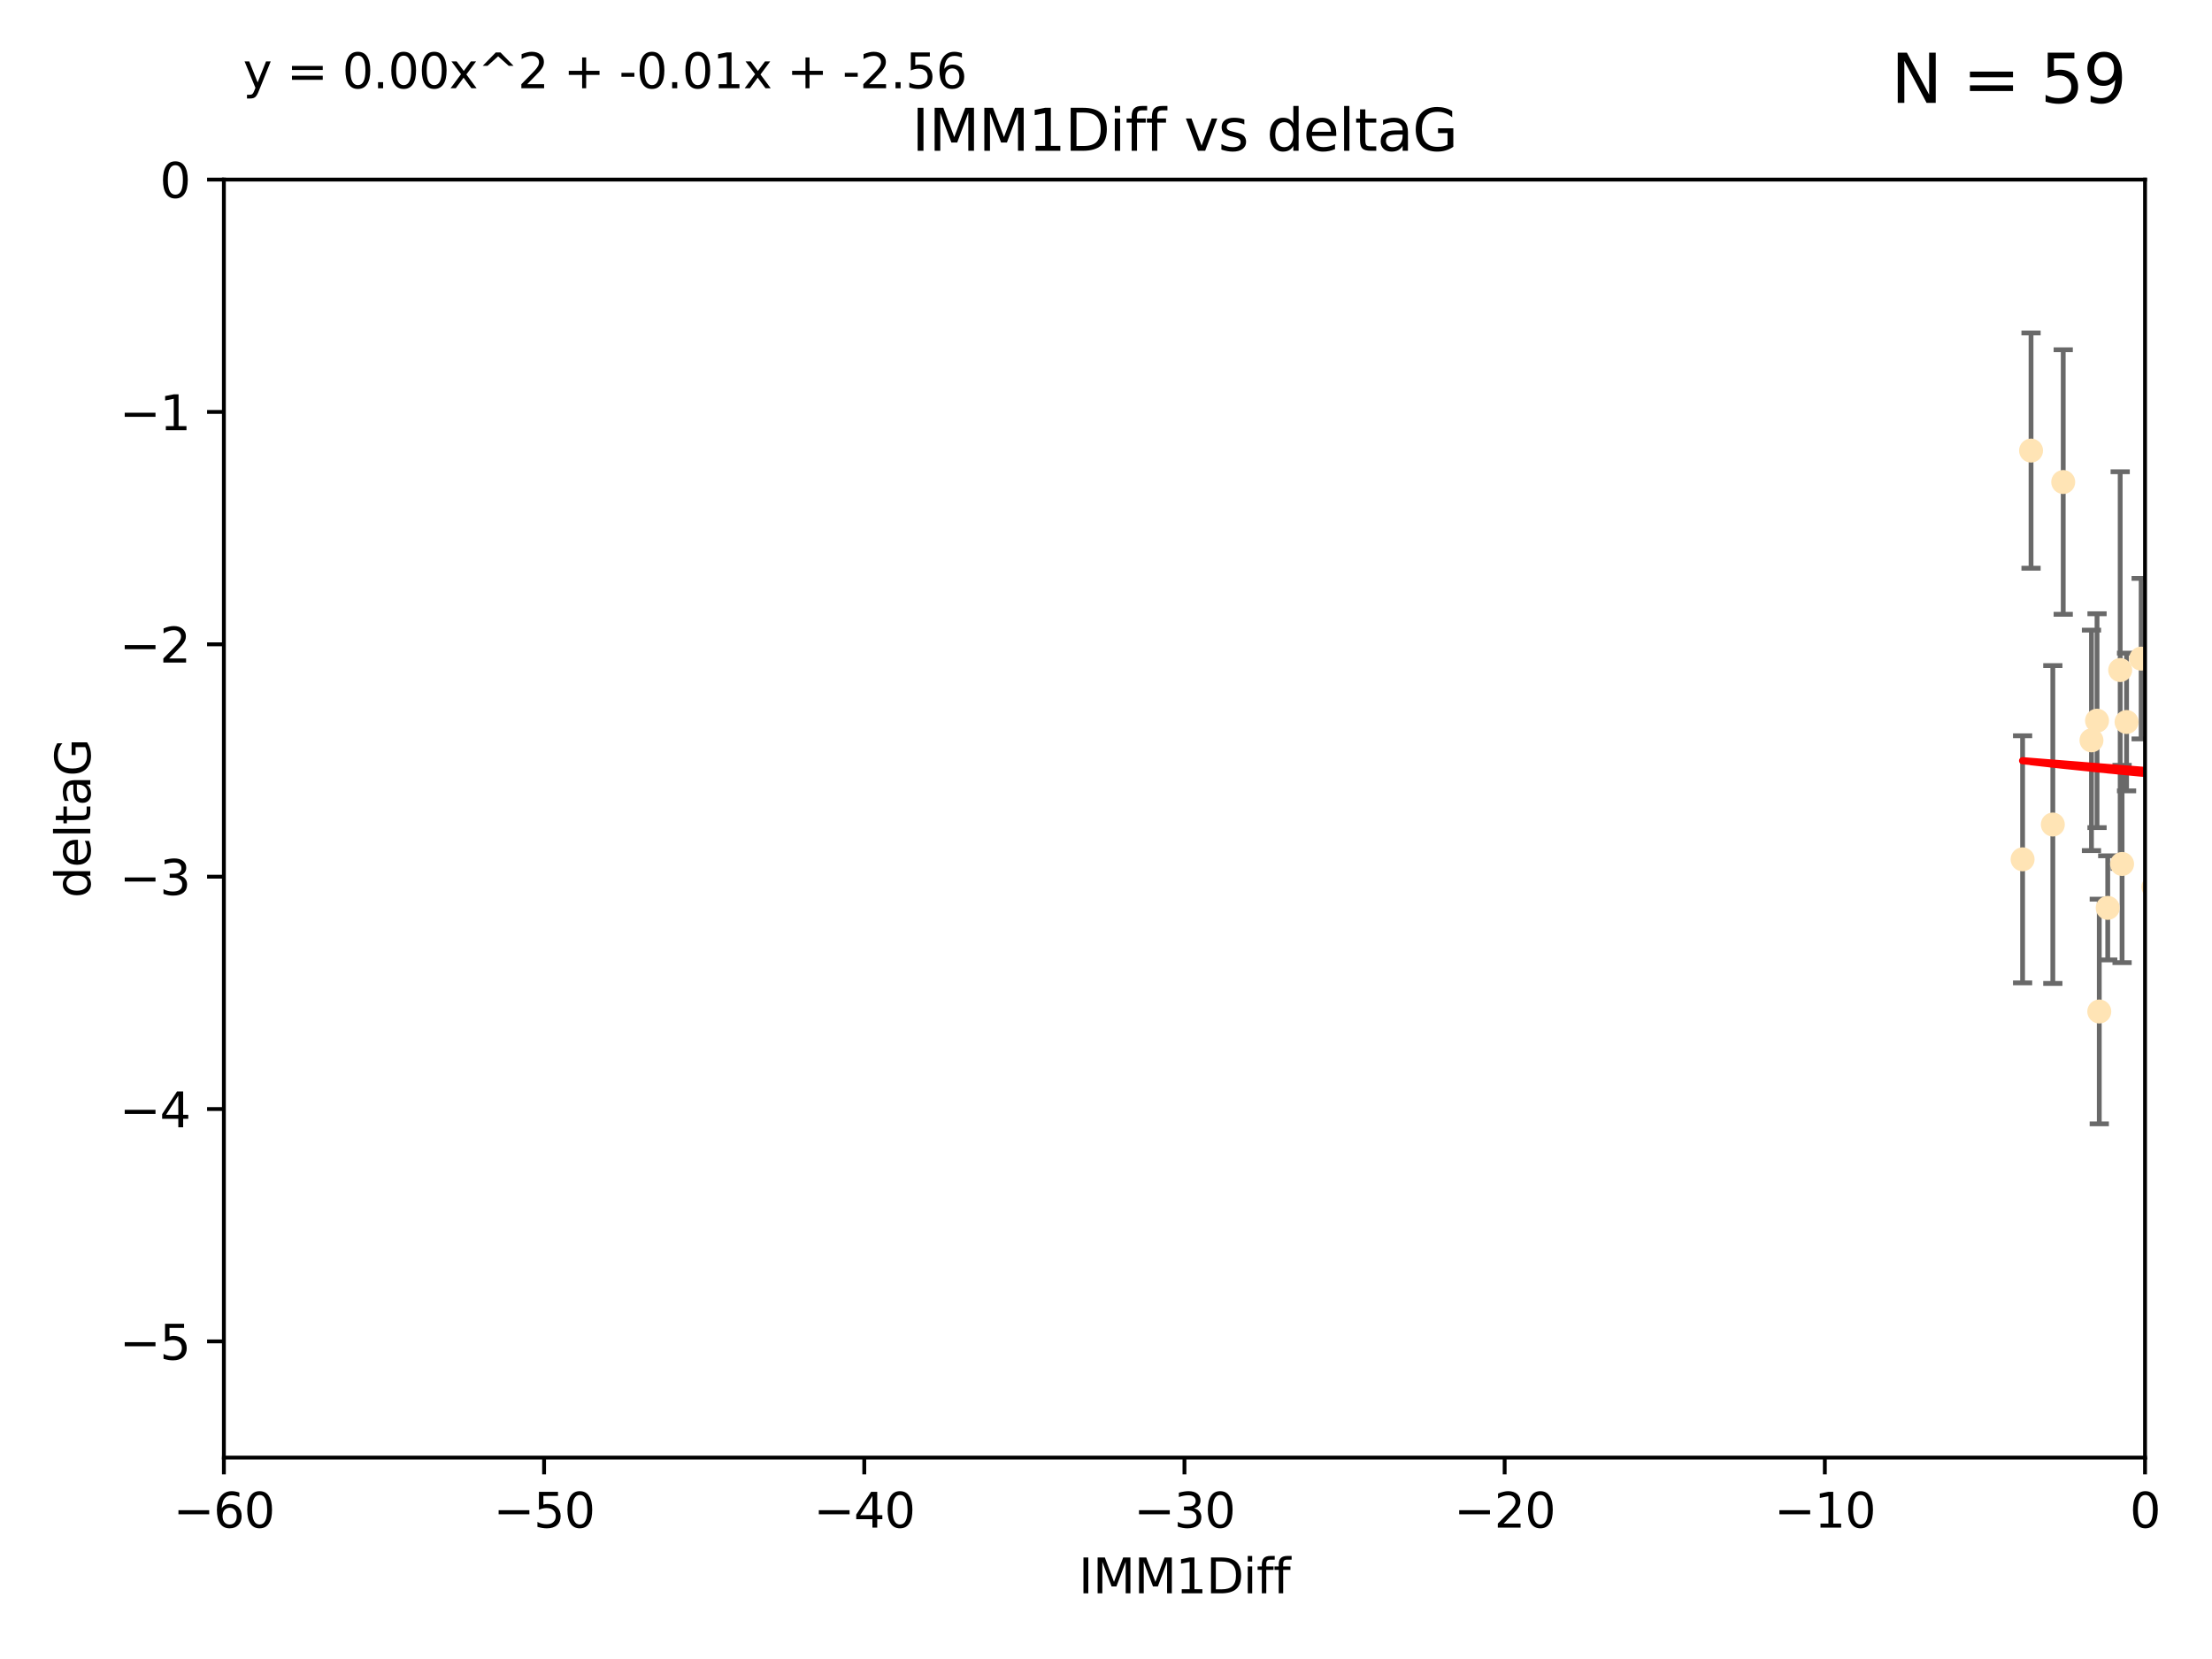 <?xml version="1.0" encoding="utf-8" standalone="no"?>
<!DOCTYPE svg PUBLIC "-//W3C//DTD SVG 1.1//EN"
  "http://www.w3.org/Graphics/SVG/1.1/DTD/svg11.dtd">
<svg xmlns:xlink="http://www.w3.org/1999/xlink" width="460.8pt" height="345.6pt" viewBox="0 0 460.8 345.6" xmlns="http://www.w3.org/2000/svg" version="1.1">
 <defs>
  <style type="text/css">*{stroke-linejoin: round; stroke-linecap: butt}</style>
 </defs>
 <g id="figure_1">
  <g id="patch_1">
   <path d="M 0 345.6 
L 460.8 345.6 
L 460.8 0 
L 0 0 
z
" style="fill: #ffffff"/>
  </g>
  <g id="axes_1">
   <g id="patch_2">
    <path d="M 46.64 303.64 
L 446.85 303.64 
L 446.85 37.411 
L 46.64 37.411 
z
" style="fill: #ffffff"/>
   </g>
   <g id="PathCollection_1">
    <defs>
     <path id="m817a66b46e" d="M 0 1.118 
C 0.297 1.118 0.581 1 0.791 0.791 
C 1 0.581 1.118 0.297 1.118 0 
C 1.118 -0.297 1 -0.581 0.791 -0.791 
C 0.581 -1 0.297 -1.118 0 -1.118 
C -0.297 -1.118 -0.581 -1 -0.791 -0.791 
C -1 -0.581 -1.118 -0.297 -1.118 0 
C -1.118 0.297 -1 0.581 -0.791 0.791 
C -0.581 1 -0.297 1.118 0 1.118 
z
" style="stroke: #ffe4b5"/>
    </defs>
    <g clip-path="url(#p50829d2f66)">
     <use xlink:href="#m817a66b46e" x="427.64" y="171.763" style="fill: #ffe4b5; stroke: #ffe4b5"/>
     <use xlink:href="#m817a66b46e" x="448.611" y="184.766" style="fill: #ffe4b5; stroke: #ffe4b5"/>
     <use xlink:href="#m817a66b46e" x="473.417" y="169.607" style="fill: #ffe4b5; stroke: #ffe4b5"/>
     <use xlink:href="#m817a66b46e" x="456.075" y="158.004" style="fill: #ffe4b5; stroke: #ffe4b5"/>
     <use xlink:href="#m817a66b46e" x="453.307" y="186.549" style="fill: #ffe4b5; stroke: #ffe4b5"/>
     <use xlink:href="#m817a66b46e" x="480.368" y="164.438" style="fill: #ffe4b5; stroke: #ffe4b5"/>
     <use xlink:href="#m817a66b46e" x="437.318" y="210.713" style="fill: #ffe4b5; stroke: #ffe4b5"/>
     <use xlink:href="#m817a66b46e" x="436.851" y="150.131" style="fill: #ffe4b5; stroke: #ffe4b5"/>
     <use xlink:href="#m817a66b46e" x="495.335" y="197.775" style="fill: #ffe4b5; stroke: #ffe4b5"/>
     <use xlink:href="#m817a66b46e" x="514.279" y="167.39" style="fill: #ffe4b5; stroke: #ffe4b5"/>
     <use xlink:href="#m817a66b46e" x="439.079" y="189.127" style="fill: #ffe4b5; stroke: #ffe4b5"/>
     <use xlink:href="#m817a66b46e" x="459.583" y="203.772" style="fill: #ffe4b5; stroke: #ffe4b5"/>
     <use xlink:href="#m817a66b46e" x="452.9" y="210.066" style="fill: #ffe4b5; stroke: #ffe4b5"/>
     <use xlink:href="#m817a66b46e" x="435.691" y="154.227" style="fill: #ffe4b5; stroke: #ffe4b5"/>
     <use xlink:href="#m817a66b46e" x="477.246" y="206.296" style="fill: #ffe4b5; stroke: #ffe4b5"/>
     <use xlink:href="#m817a66b46e" x="491.8" y="197.053" style="fill: #ffe4b5; stroke: #ffe4b5"/>
     <use xlink:href="#m817a66b46e" x="496.436" y="168.621" style="fill: #ffe4b5; stroke: #ffe4b5"/>
     <use xlink:href="#m817a66b46e" x="442.067" y="179.98" style="fill: #ffe4b5; stroke: #ffe4b5"/>
     <use xlink:href="#m817a66b46e" x="429.808" y="100.413" style="fill: #ffe4b5; stroke: #ffe4b5"/>
     <use xlink:href="#m817a66b46e" x="423.104" y="93.864" style="fill: #ffe4b5; stroke: #ffe4b5"/>
     <use xlink:href="#m817a66b46e" x="500.898" y="196.685" style="fill: #ffe4b5; stroke: #ffe4b5"/>
     <use xlink:href="#m817a66b46e" x="421.343" y="179.012" style="fill: #ffe4b5; stroke: #ffe4b5"/>
     <use xlink:href="#m817a66b46e" x="475.125" y="99.014" style="fill: #ffe4b5; stroke: #ffe4b5"/>
     <use xlink:href="#m817a66b46e" x="537.177" y="136.058" style="fill: #ffe4b5; stroke: #ffe4b5"/>
     <use xlink:href="#m817a66b46e" x="477.153" y="116.525" style="fill: #ffe4b5; stroke: #ffe4b5"/>
     <use xlink:href="#m817a66b46e" x="525.851" y="145.223" style="fill: #ffe4b5; stroke: #ffe4b5"/>
     <use xlink:href="#m817a66b46e" x="484.717" y="222.879" style="fill: #ffe4b5; stroke: #ffe4b5"/>
     <use xlink:href="#m817a66b46e" x="490.093" y="183.707" style="fill: #ffe4b5; stroke: #ffe4b5"/>
     <use xlink:href="#m817a66b46e" x="446.043" y="137.205" style="fill: #ffe4b5; stroke: #ffe4b5"/>
     <use xlink:href="#m817a66b46e" x="441.674" y="139.582" style="fill: #ffe4b5; stroke: #ffe4b5"/>
     <use xlink:href="#m817a66b46e" x="476.219" y="213.863" style="fill: #ffe4b5; stroke: #ffe4b5"/>
     <use xlink:href="#m817a66b46e" x="480.828" y="127.973" style="fill: #ffe4b5; stroke: #ffe4b5"/>
     <use xlink:href="#m817a66b46e" x="536.23" y="172.719" style="fill: #ffe4b5; stroke: #ffe4b5"/>
     <use xlink:href="#m817a66b46e" x="541.686" y="180.812" style="fill: #ffe4b5; stroke: #ffe4b5"/>
     <use xlink:href="#m817a66b46e" x="509.73" y="188.264" style="fill: #ffe4b5; stroke: #ffe4b5"/>
     <use xlink:href="#m817a66b46e" x="449.872" y="107.23" style="fill: #ffe4b5; stroke: #ffe4b5"/>
     <use xlink:href="#m817a66b46e" x="501.359" y="96.314" style="fill: #ffe4b5; stroke: #ffe4b5"/>
     <use xlink:href="#m817a66b46e" x="443.001" y="150.407" style="fill: #ffe4b5; stroke: #ffe4b5"/>
     <use xlink:href="#m817a66b46e" x="452.306" y="170.091" style="fill: #ffe4b5; stroke: #ffe4b5"/>
     <use xlink:href="#m817a66b46e" x="508.916" y="170.053" style="fill: #ffe4b5; stroke: #ffe4b5"/>
     <use xlink:href="#m817a66b46e" x="576.658" y="178.609" style="fill: #ffe4b5; stroke: #ffe4b5"/>
     <use xlink:href="#m817a66b46e" x="516.52" y="203.552" style="fill: #ffe4b5; stroke: #ffe4b5"/>
     <use xlink:href="#m817a66b46e" x="506.335" y="55.993" style="fill: #ffe4b5; stroke: #ffe4b5"/>
     <use xlink:href="#m817a66b46e" x="545.502" y="101.272" style="fill: #ffe4b5; stroke: #ffe4b5"/>
     <use xlink:href="#m817a66b46e" x="516.96" y="191.817" style="fill: #ffe4b5; stroke: #ffe4b5"/>
     <use xlink:href="#m817a66b46e" x="503.406" y="171.206" style="fill: #ffe4b5; stroke: #ffe4b5"/>
     <use xlink:href="#m817a66b46e" x="557.601" y="140.015" style="fill: #ffe4b5; stroke: #ffe4b5"/>
     <use xlink:href="#m817a66b46e" x="557.081" y="183.887" style="fill: #ffe4b5; stroke: #ffe4b5"/>
     <use xlink:href="#m817a66b46e" x="575.618" y="188.059" style="fill: #ffe4b5; stroke: #ffe4b5"/>
     <use xlink:href="#m817a66b46e" x="564.178" y="220.208" style="fill: #ffe4b5; stroke: #ffe4b5"/>
     <use xlink:href="#m817a66b46e" x="551.238" y="197.627" style="fill: #ffe4b5; stroke: #ffe4b5"/>
     <use xlink:href="#m817a66b46e" x="505.561" y="144.242" style="fill: #ffe4b5; stroke: #ffe4b5"/>
     <use xlink:href="#m817a66b46e" x="507.522" y="159.303" style="fill: #ffe4b5; stroke: #ffe4b5"/>
     <use xlink:href="#m817a66b46e" x="573.977" y="139.717" style="fill: #ffe4b5; stroke: #ffe4b5"/>
     <use xlink:href="#m817a66b46e" x="636.87" y="193.93" style="fill: #ffe4b5; stroke: #ffe4b5"/>
     <use xlink:href="#m817a66b46e" x="561.664" y="124.44" style="fill: #ffe4b5; stroke: #ffe4b5"/>
     <use xlink:href="#m817a66b46e" x="596.689" y="152.182" style="fill: #ffe4b5; stroke: #ffe4b5"/>
     <use xlink:href="#m817a66b46e" x="613.117" y="142.938" style="fill: #ffe4b5; stroke: #ffe4b5"/>
     <use xlink:href="#m817a66b46e" x="593.2" y="156.959" style="fill: #ffe4b5; stroke: #ffe4b5"/>
    </g>
   </g>
   <g id="matplotlib.axis_1">
    <g id="xtick_1">
     <g id="line2d_1">
      <defs>
       <path id="mfca1765374" d="M 0 0 
L 0 3.5 
" style="stroke: #000000; stroke-width: 0.8"/>
      </defs>
      <g>
       <use xlink:href="#mfca1765374" x="46.64" y="303.64" style="stroke: #000000; stroke-width: 0.8"/>
      </g>
     </g>
     <g id="text_1">
      <!-- −60 -->
      <g transform="translate(36.088 318.238)scale(0.1 -0.1)">
       <defs>
        <path id="DejaVuSans-2212" d="M 678 2272 
L 4684 2272 
L 4684 1741 
L 678 1741 
L 678 2272 
z
" transform="scale(0.016)"/>
        <path id="DejaVuSans-36" d="M 2113 2584 
Q 1688 2584 1439 2293 
Q 1191 2003 1191 1497 
Q 1191 994 1439 701 
Q 1688 409 2113 409 
Q 2538 409 2786 701 
Q 3034 994 3034 1497 
Q 3034 2003 2786 2293 
Q 2538 2584 2113 2584 
z
M 3366 4563 
L 3366 3988 
Q 3128 4100 2886 4159 
Q 2644 4219 2406 4219 
Q 1781 4219 1451 3797 
Q 1122 3375 1075 2522 
Q 1259 2794 1537 2939 
Q 1816 3084 2150 3084 
Q 2853 3084 3261 2657 
Q 3669 2231 3669 1497 
Q 3669 778 3244 343 
Q 2819 -91 2113 -91 
Q 1303 -91 875 529 
Q 447 1150 447 2328 
Q 447 3434 972 4092 
Q 1497 4750 2381 4750 
Q 2619 4750 2861 4703 
Q 3103 4656 3366 4563 
z
" transform="scale(0.016)"/>
        <path id="DejaVuSans-30" d="M 2034 4250 
Q 1547 4250 1301 3770 
Q 1056 3291 1056 2328 
Q 1056 1369 1301 889 
Q 1547 409 2034 409 
Q 2525 409 2770 889 
Q 3016 1369 3016 2328 
Q 3016 3291 2770 3770 
Q 2525 4250 2034 4250 
z
M 2034 4750 
Q 2819 4750 3233 4129 
Q 3647 3509 3647 2328 
Q 3647 1150 3233 529 
Q 2819 -91 2034 -91 
Q 1250 -91 836 529 
Q 422 1150 422 2328 
Q 422 3509 836 4129 
Q 1250 4750 2034 4750 
z
" transform="scale(0.016)"/>
       </defs>
       <use xlink:href="#DejaVuSans-2212"/>
       <use xlink:href="#DejaVuSans-36" x="83.789"/>
       <use xlink:href="#DejaVuSans-30" x="147.412"/>
      </g>
     </g>
    </g>
    <g id="xtick_2">
     <g id="line2d_2">
      <g>
       <use xlink:href="#mfca1765374" x="113.342" y="303.64" style="stroke: #000000; stroke-width: 0.8"/>
      </g>
     </g>
     <g id="text_2">
      <!-- −50 -->
      <g transform="translate(102.789 318.238)scale(0.1 -0.1)">
       <defs>
        <path id="DejaVuSans-35" d="M 691 4666 
L 3169 4666 
L 3169 4134 
L 1269 4134 
L 1269 2991 
Q 1406 3038 1543 3061 
Q 1681 3084 1819 3084 
Q 2600 3084 3056 2656 
Q 3513 2228 3513 1497 
Q 3513 744 3044 326 
Q 2575 -91 1722 -91 
Q 1428 -91 1123 -41 
Q 819 9 494 109 
L 494 744 
Q 775 591 1075 516 
Q 1375 441 1709 441 
Q 2250 441 2565 725 
Q 2881 1009 2881 1497 
Q 2881 1984 2565 2268 
Q 2250 2553 1709 2553 
Q 1456 2553 1204 2497 
Q 953 2441 691 2322 
L 691 4666 
z
" transform="scale(0.016)"/>
       </defs>
       <use xlink:href="#DejaVuSans-2212"/>
       <use xlink:href="#DejaVuSans-35" x="83.789"/>
       <use xlink:href="#DejaVuSans-30" x="147.412"/>
      </g>
     </g>
    </g>
    <g id="xtick_3">
     <g id="line2d_3">
      <g>
       <use xlink:href="#mfca1765374" x="180.043" y="303.64" style="stroke: #000000; stroke-width: 0.8"/>
      </g>
     </g>
     <g id="text_3">
      <!-- −40 -->
      <g transform="translate(169.491 318.238)scale(0.1 -0.1)">
       <defs>
        <path id="DejaVuSans-34" d="M 2419 4116 
L 825 1625 
L 2419 1625 
L 2419 4116 
z
M 2253 4666 
L 3047 4666 
L 3047 1625 
L 3713 1625 
L 3713 1100 
L 3047 1100 
L 3047 0 
L 2419 0 
L 2419 1100 
L 313 1100 
L 313 1709 
L 2253 4666 
z
" transform="scale(0.016)"/>
       </defs>
       <use xlink:href="#DejaVuSans-2212"/>
       <use xlink:href="#DejaVuSans-34" x="83.789"/>
       <use xlink:href="#DejaVuSans-30" x="147.412"/>
      </g>
     </g>
    </g>
    <g id="xtick_4">
     <g id="line2d_4">
      <g>
       <use xlink:href="#mfca1765374" x="246.745" y="303.64" style="stroke: #000000; stroke-width: 0.8"/>
      </g>
     </g>
     <g id="text_4">
      <!-- −30 -->
      <g transform="translate(236.193 318.238)scale(0.1 -0.1)">
       <defs>
        <path id="DejaVuSans-33" d="M 2597 2516 
Q 3050 2419 3304 2112 
Q 3559 1806 3559 1356 
Q 3559 666 3084 287 
Q 2609 -91 1734 -91 
Q 1441 -91 1130 -33 
Q 819 25 488 141 
L 488 750 
Q 750 597 1062 519 
Q 1375 441 1716 441 
Q 2309 441 2620 675 
Q 2931 909 2931 1356 
Q 2931 1769 2642 2001 
Q 2353 2234 1838 2234 
L 1294 2234 
L 1294 2753 
L 1863 2753 
Q 2328 2753 2575 2939 
Q 2822 3125 2822 3475 
Q 2822 3834 2567 4026 
Q 2313 4219 1838 4219 
Q 1578 4219 1281 4162 
Q 984 4106 628 3988 
L 628 4550 
Q 988 4650 1302 4700 
Q 1616 4750 1894 4750 
Q 2613 4750 3031 4423 
Q 3450 4097 3450 3541 
Q 3450 3153 3228 2886 
Q 3006 2619 2597 2516 
z
" transform="scale(0.016)"/>
       </defs>
       <use xlink:href="#DejaVuSans-2212"/>
       <use xlink:href="#DejaVuSans-33" x="83.789"/>
       <use xlink:href="#DejaVuSans-30" x="147.412"/>
      </g>
     </g>
    </g>
    <g id="xtick_5">
     <g id="line2d_5">
      <g>
       <use xlink:href="#mfca1765374" x="313.447" y="303.64" style="stroke: #000000; stroke-width: 0.8"/>
      </g>
     </g>
     <g id="text_5">
      <!-- −20 -->
      <g transform="translate(302.894 318.238)scale(0.1 -0.1)">
       <defs>
        <path id="DejaVuSans-32" d="M 1228 531 
L 3431 531 
L 3431 0 
L 469 0 
L 469 531 
Q 828 903 1448 1529 
Q 2069 2156 2228 2338 
Q 2531 2678 2651 2914 
Q 2772 3150 2772 3378 
Q 2772 3750 2511 3984 
Q 2250 4219 1831 4219 
Q 1534 4219 1204 4116 
Q 875 4013 500 3803 
L 500 4441 
Q 881 4594 1212 4672 
Q 1544 4750 1819 4750 
Q 2544 4750 2975 4387 
Q 3406 4025 3406 3419 
Q 3406 3131 3298 2873 
Q 3191 2616 2906 2266 
Q 2828 2175 2409 1742 
Q 1991 1309 1228 531 
z
" transform="scale(0.016)"/>
       </defs>
       <use xlink:href="#DejaVuSans-2212"/>
       <use xlink:href="#DejaVuSans-32" x="83.789"/>
       <use xlink:href="#DejaVuSans-30" x="147.412"/>
      </g>
     </g>
    </g>
    <g id="xtick_6">
     <g id="line2d_6">
      <g>
       <use xlink:href="#mfca1765374" x="380.148" y="303.64" style="stroke: #000000; stroke-width: 0.8"/>
      </g>
     </g>
     <g id="text_6">
      <!-- −10 -->
      <g transform="translate(369.596 318.238)scale(0.1 -0.1)">
       <defs>
        <path id="DejaVuSans-31" d="M 794 531 
L 1825 531 
L 1825 4091 
L 703 3866 
L 703 4441 
L 1819 4666 
L 2450 4666 
L 2450 531 
L 3481 531 
L 3481 0 
L 794 0 
L 794 531 
z
" transform="scale(0.016)"/>
       </defs>
       <use xlink:href="#DejaVuSans-2212"/>
       <use xlink:href="#DejaVuSans-31" x="83.789"/>
       <use xlink:href="#DejaVuSans-30" x="147.412"/>
      </g>
     </g>
    </g>
    <g id="xtick_7">
     <g id="line2d_7">
      <g>
       <use xlink:href="#mfca1765374" x="446.85" y="303.64" style="stroke: #000000; stroke-width: 0.8"/>
      </g>
     </g>
     <g id="text_7">
      <!-- 0 -->
      <g transform="translate(443.669 318.238)scale(0.1 -0.1)">
       <use xlink:href="#DejaVuSans-30"/>
      </g>
     </g>
    </g>
    <g id="text_8">
     <!-- IMM1Diff -->
     <g transform="translate(224.701 331.917)scale(0.1 -0.1)">
      <defs>
       <path id="DejaVuSans-49" d="M 628 4666 
L 1259 4666 
L 1259 0 
L 628 0 
L 628 4666 
z
" transform="scale(0.016)"/>
       <path id="DejaVuSans-4d" d="M 628 4666 
L 1569 4666 
L 2759 1491 
L 3956 4666 
L 4897 4666 
L 4897 0 
L 4281 0 
L 4281 4097 
L 3078 897 
L 2444 897 
L 1241 4097 
L 1241 0 
L 628 0 
L 628 4666 
z
" transform="scale(0.016)"/>
       <path id="DejaVuSans-44" d="M 1259 4147 
L 1259 519 
L 2022 519 
Q 2988 519 3436 956 
Q 3884 1394 3884 2338 
Q 3884 3275 3436 3711 
Q 2988 4147 2022 4147 
L 1259 4147 
z
M 628 4666 
L 1925 4666 
Q 3281 4666 3915 4102 
Q 4550 3538 4550 2338 
Q 4550 1131 3912 565 
Q 3275 0 1925 0 
L 628 0 
L 628 4666 
z
" transform="scale(0.016)"/>
       <path id="DejaVuSans-69" d="M 603 3500 
L 1178 3500 
L 1178 0 
L 603 0 
L 603 3500 
z
M 603 4863 
L 1178 4863 
L 1178 4134 
L 603 4134 
L 603 4863 
z
" transform="scale(0.016)"/>
       <path id="DejaVuSans-66" d="M 2375 4863 
L 2375 4384 
L 1825 4384 
Q 1516 4384 1395 4259 
Q 1275 4134 1275 3809 
L 1275 3500 
L 2222 3500 
L 2222 3053 
L 1275 3053 
L 1275 0 
L 697 0 
L 697 3053 
L 147 3053 
L 147 3500 
L 697 3500 
L 697 3744 
Q 697 4328 969 4595 
Q 1241 4863 1831 4863 
L 2375 4863 
z
" transform="scale(0.016)"/>
      </defs>
      <use xlink:href="#DejaVuSans-49"/>
      <use xlink:href="#DejaVuSans-4d" x="29.492"/>
      <use xlink:href="#DejaVuSans-4d" x="115.771"/>
      <use xlink:href="#DejaVuSans-31" x="202.051"/>
      <use xlink:href="#DejaVuSans-44" x="265.674"/>
      <use xlink:href="#DejaVuSans-69" x="342.676"/>
      <use xlink:href="#DejaVuSans-66" x="370.459"/>
      <use xlink:href="#DejaVuSans-66" x="405.664"/>
     </g>
    </g>
   </g>
   <g id="matplotlib.axis_2">
    <g id="ytick_1">
     <g id="line2d_8">
      <defs>
       <path id="me231d28e2e" d="M 0 0 
L -3.5 0 
" style="stroke: #000000; stroke-width: 0.8"/>
      </defs>
      <g>
       <use xlink:href="#me231d28e2e" x="46.64" y="279.437" style="stroke: #000000; stroke-width: 0.8"/>
      </g>
     </g>
     <g id="text_9">
      <!-- −5 -->
      <g transform="translate(24.898 283.237)scale(0.1 -0.1)">
       <use xlink:href="#DejaVuSans-2212"/>
       <use xlink:href="#DejaVuSans-35" x="83.789"/>
      </g>
     </g>
    </g>
    <g id="ytick_2">
     <g id="line2d_9">
      <g>
       <use xlink:href="#me231d28e2e" x="46.64" y="231.032" style="stroke: #000000; stroke-width: 0.8"/>
      </g>
     </g>
     <g id="text_10">
      <!-- −4 -->
      <g transform="translate(24.898 234.831)scale(0.1 -0.1)">
       <use xlink:href="#DejaVuSans-2212"/>
       <use xlink:href="#DejaVuSans-34" x="83.789"/>
      </g>
     </g>
    </g>
    <g id="ytick_3">
     <g id="line2d_10">
      <g>
       <use xlink:href="#me231d28e2e" x="46.64" y="182.627" style="stroke: #000000; stroke-width: 0.8"/>
      </g>
     </g>
     <g id="text_11">
      <!-- −3 -->
      <g transform="translate(24.898 186.426)scale(0.1 -0.1)">
       <use xlink:href="#DejaVuSans-2212"/>
       <use xlink:href="#DejaVuSans-33" x="83.789"/>
      </g>
     </g>
    </g>
    <g id="ytick_4">
     <g id="line2d_11">
      <g>
       <use xlink:href="#me231d28e2e" x="46.64" y="134.222" style="stroke: #000000; stroke-width: 0.8"/>
      </g>
     </g>
     <g id="text_12">
      <!-- −2 -->
      <g transform="translate(24.898 138.021)scale(0.1 -0.1)">
       <use xlink:href="#DejaVuSans-2212"/>
       <use xlink:href="#DejaVuSans-32" x="83.789"/>
      </g>
     </g>
    </g>
    <g id="ytick_5">
     <g id="line2d_12">
      <g>
       <use xlink:href="#me231d28e2e" x="46.64" y="85.816" style="stroke: #000000; stroke-width: 0.8"/>
      </g>
     </g>
     <g id="text_13">
      <!-- −1 -->
      <g transform="translate(24.898 89.616)scale(0.1 -0.1)">
       <use xlink:href="#DejaVuSans-2212"/>
       <use xlink:href="#DejaVuSans-31" x="83.789"/>
      </g>
     </g>
    </g>
    <g id="ytick_6">
     <g id="line2d_13">
      <g>
       <use xlink:href="#me231d28e2e" x="46.64" y="37.411" style="stroke: #000000; stroke-width: 0.8"/>
      </g>
     </g>
     <g id="text_14">
      <!-- 0 -->
      <g transform="translate(33.278 41.21)scale(0.1 -0.1)">
       <use xlink:href="#DejaVuSans-30"/>
      </g>
     </g>
    </g>
    <g id="text_15">
     <!-- deltaG -->
     <g transform="translate(18.818 187.064)rotate(-90)scale(0.1 -0.1)">
      <defs>
       <path id="DejaVuSans-64" d="M 2906 2969 
L 2906 4863 
L 3481 4863 
L 3481 0 
L 2906 0 
L 2906 525 
Q 2725 213 2448 61 
Q 2172 -91 1784 -91 
Q 1150 -91 751 415 
Q 353 922 353 1747 
Q 353 2572 751 3078 
Q 1150 3584 1784 3584 
Q 2172 3584 2448 3432 
Q 2725 3281 2906 2969 
z
M 947 1747 
Q 947 1113 1208 752 
Q 1469 391 1925 391 
Q 2381 391 2643 752 
Q 2906 1113 2906 1747 
Q 2906 2381 2643 2742 
Q 2381 3103 1925 3103 
Q 1469 3103 1208 2742 
Q 947 2381 947 1747 
z
" transform="scale(0.016)"/>
       <path id="DejaVuSans-65" d="M 3597 1894 
L 3597 1613 
L 953 1613 
Q 991 1019 1311 708 
Q 1631 397 2203 397 
Q 2534 397 2845 478 
Q 3156 559 3463 722 
L 3463 178 
Q 3153 47 2828 -22 
Q 2503 -91 2169 -91 
Q 1331 -91 842 396 
Q 353 884 353 1716 
Q 353 2575 817 3079 
Q 1281 3584 2069 3584 
Q 2775 3584 3186 3129 
Q 3597 2675 3597 1894 
z
M 3022 2063 
Q 3016 2534 2758 2815 
Q 2500 3097 2075 3097 
Q 1594 3097 1305 2825 
Q 1016 2553 972 2059 
L 3022 2063 
z
" transform="scale(0.016)"/>
       <path id="DejaVuSans-6c" d="M 603 4863 
L 1178 4863 
L 1178 0 
L 603 0 
L 603 4863 
z
" transform="scale(0.016)"/>
       <path id="DejaVuSans-74" d="M 1172 4494 
L 1172 3500 
L 2356 3500 
L 2356 3053 
L 1172 3053 
L 1172 1153 
Q 1172 725 1289 603 
Q 1406 481 1766 481 
L 2356 481 
L 2356 0 
L 1766 0 
Q 1100 0 847 248 
Q 594 497 594 1153 
L 594 3053 
L 172 3053 
L 172 3500 
L 594 3500 
L 594 4494 
L 1172 4494 
z
" transform="scale(0.016)"/>
       <path id="DejaVuSans-61" d="M 2194 1759 
Q 1497 1759 1228 1600 
Q 959 1441 959 1056 
Q 959 750 1161 570 
Q 1363 391 1709 391 
Q 2188 391 2477 730 
Q 2766 1069 2766 1631 
L 2766 1759 
L 2194 1759 
z
M 3341 1997 
L 3341 0 
L 2766 0 
L 2766 531 
Q 2569 213 2275 61 
Q 1981 -91 1556 -91 
Q 1019 -91 701 211 
Q 384 513 384 1019 
Q 384 1609 779 1909 
Q 1175 2209 1959 2209 
L 2766 2209 
L 2766 2266 
Q 2766 2663 2505 2880 
Q 2244 3097 1772 3097 
Q 1472 3097 1187 3025 
Q 903 2953 641 2809 
L 641 3341 
Q 956 3463 1253 3523 
Q 1550 3584 1831 3584 
Q 2591 3584 2966 3190 
Q 3341 2797 3341 1997 
z
" transform="scale(0.016)"/>
       <path id="DejaVuSans-47" d="M 3809 666 
L 3809 1919 
L 2778 1919 
L 2778 2438 
L 4434 2438 
L 4434 434 
Q 4069 175 3628 42 
Q 3188 -91 2688 -91 
Q 1594 -91 976 548 
Q 359 1188 359 2328 
Q 359 3472 976 4111 
Q 1594 4750 2688 4750 
Q 3144 4750 3555 4637 
Q 3966 4525 4313 4306 
L 4313 3634 
Q 3963 3931 3569 4081 
Q 3175 4231 2741 4231 
Q 1884 4231 1454 3753 
Q 1025 3275 1025 2328 
Q 1025 1384 1454 906 
Q 1884 428 2741 428 
Q 3075 428 3337 486 
Q 3600 544 3809 666 
z
" transform="scale(0.016)"/>
      </defs>
      <use xlink:href="#DejaVuSans-64"/>
      <use xlink:href="#DejaVuSans-65" x="63.477"/>
      <use xlink:href="#DejaVuSans-6c" x="125"/>
      <use xlink:href="#DejaVuSans-74" x="152.783"/>
      <use xlink:href="#DejaVuSans-61" x="191.992"/>
      <use xlink:href="#DejaVuSans-47" x="253.271"/>
     </g>
    </g>
   </g>
   <g id="LineCollection_1">
    <path d="M 427.64 204.867 
L 427.64 138.658 
" clip-path="url(#p50829d2f66)" style="fill: none; stroke: #696969"/>
    <path d="M 448.611 198.805 
L 448.611 170.727 
" clip-path="url(#p50829d2f66)" style="fill: none; stroke: #696969"/>
    <path clip-path="url(#p50829d2f66)" style="fill: none; stroke: #696969"/>
    <path d="M 456.075 177.999 
L 456.075 138.009 
" clip-path="url(#p50829d2f66)" style="fill: none; stroke: #696969"/>
    <path d="M 453.307 214.844 
L 453.307 158.255 
" clip-path="url(#p50829d2f66)" style="fill: none; stroke: #696969"/>
    <path clip-path="url(#p50829d2f66)" style="fill: none; stroke: #696969"/>
    <path d="M 437.318 234.113 
L 437.318 187.313 
" clip-path="url(#p50829d2f66)" style="fill: none; stroke: #696969"/>
    <path d="M 436.851 172.406 
L 436.851 127.855 
" clip-path="url(#p50829d2f66)" style="fill: none; stroke: #696969"/>
    <path clip-path="url(#p50829d2f66)" style="fill: none; stroke: #696969"/>
    <path clip-path="url(#p50829d2f66)" style="fill: none; stroke: #696969"/>
    <path d="M 439.079 199.972 
L 439.079 178.283 
" clip-path="url(#p50829d2f66)" style="fill: none; stroke: #696969"/>
    <path d="M 459.583 227.331 
L 459.583 180.212 
" clip-path="url(#p50829d2f66)" style="fill: none; stroke: #696969"/>
    <path d="M 452.9 235.804 
L 452.9 184.328 
" clip-path="url(#p50829d2f66)" style="fill: none; stroke: #696969"/>
    <path d="M 435.691 177.192 
L 435.691 131.263 
" clip-path="url(#p50829d2f66)" style="fill: none; stroke: #696969"/>
    <path clip-path="url(#p50829d2f66)" style="fill: none; stroke: #696969"/>
    <path clip-path="url(#p50829d2f66)" style="fill: none; stroke: #696969"/>
    <path clip-path="url(#p50829d2f66)" style="fill: none; stroke: #696969"/>
    <path d="M 442.067 200.533 
L 442.067 159.428 
" clip-path="url(#p50829d2f66)" style="fill: none; stroke: #696969"/>
    <path d="M 429.808 127.966 
L 429.808 72.859 
" clip-path="url(#p50829d2f66)" style="fill: none; stroke: #696969"/>
    <path d="M 423.104 118.369 
L 423.104 69.359 
" clip-path="url(#p50829d2f66)" style="fill: none; stroke: #696969"/>
    <path clip-path="url(#p50829d2f66)" style="fill: none; stroke: #696969"/>
    <path d="M 421.343 204.751 
L 421.343 153.273 
" clip-path="url(#p50829d2f66)" style="fill: none; stroke: #696969"/>
    <path clip-path="url(#p50829d2f66)" style="fill: none; stroke: #696969"/>
    <path clip-path="url(#p50829d2f66)" style="fill: none; stroke: #696969"/>
    <path clip-path="url(#p50829d2f66)" style="fill: none; stroke: #696969"/>
    <path clip-path="url(#p50829d2f66)" style="fill: none; stroke: #696969"/>
    <path clip-path="url(#p50829d2f66)" style="fill: none; stroke: #696969"/>
    <path clip-path="url(#p50829d2f66)" style="fill: none; stroke: #696969"/>
    <path d="M 446.043 153.923 
L 446.043 120.488 
" clip-path="url(#p50829d2f66)" style="fill: none; stroke: #696969"/>
    <path d="M 441.674 180.893 
L 441.674 98.27 
" clip-path="url(#p50829d2f66)" style="fill: none; stroke: #696969"/>
    <path clip-path="url(#p50829d2f66)" style="fill: none; stroke: #696969"/>
    <path clip-path="url(#p50829d2f66)" style="fill: none; stroke: #696969"/>
    <path clip-path="url(#p50829d2f66)" style="fill: none; stroke: #696969"/>
    <path clip-path="url(#p50829d2f66)" style="fill: none; stroke: #696969"/>
    <path clip-path="url(#p50829d2f66)" style="fill: none; stroke: #696969"/>
    <path d="M 449.872 129.322 
L 449.872 85.138 
" clip-path="url(#p50829d2f66)" style="fill: none; stroke: #696969"/>
    <path clip-path="url(#p50829d2f66)" style="fill: none; stroke: #696969"/>
    <path d="M 443.001 164.755 
L 443.001 136.059 
" clip-path="url(#p50829d2f66)" style="fill: none; stroke: #696969"/>
    <path d="M 452.306 217.56 
L 452.306 122.622 
" clip-path="url(#p50829d2f66)" style="fill: none; stroke: #696969"/>
    <path clip-path="url(#p50829d2f66)" style="fill: none; stroke: #696969"/>
    <path clip-path="url(#p50829d2f66)" style="fill: none; stroke: #696969"/>
    <path clip-path="url(#p50829d2f66)" style="fill: none; stroke: #696969"/>
    <path clip-path="url(#p50829d2f66)" style="fill: none; stroke: #696969"/>
    <path clip-path="url(#p50829d2f66)" style="fill: none; stroke: #696969"/>
    <path clip-path="url(#p50829d2f66)" style="fill: none; stroke: #696969"/>
    <path clip-path="url(#p50829d2f66)" style="fill: none; stroke: #696969"/>
    <path clip-path="url(#p50829d2f66)" style="fill: none; stroke: #696969"/>
    <path clip-path="url(#p50829d2f66)" style="fill: none; stroke: #696969"/>
    <path clip-path="url(#p50829d2f66)" style="fill: none; stroke: #696969"/>
    <path clip-path="url(#p50829d2f66)" style="fill: none; stroke: #696969"/>
    <path clip-path="url(#p50829d2f66)" style="fill: none; stroke: #696969"/>
    <path clip-path="url(#p50829d2f66)" style="fill: none; stroke: #696969"/>
    <path clip-path="url(#p50829d2f66)" style="fill: none; stroke: #696969"/>
    <path clip-path="url(#p50829d2f66)" style="fill: none; stroke: #696969"/>
    <path clip-path="url(#p50829d2f66)" style="fill: none; stroke: #696969"/>
    <path clip-path="url(#p50829d2f66)" style="fill: none; stroke: #696969"/>
    <path clip-path="url(#p50829d2f66)" style="fill: none; stroke: #696969"/>
    <path clip-path="url(#p50829d2f66)" style="fill: none; stroke: #696969"/>
    <path clip-path="url(#p50829d2f66)" style="fill: none; stroke: #696969"/>
   </g>
   <g id="line2d_14">
    <defs>
     <path id="m4fcb201d31" d="M 2 0 
L -2 -0 
" style="stroke: #696969"/>
    </defs>
    <g clip-path="url(#p50829d2f66)">
     <use xlink:href="#m4fcb201d31" x="427.64" y="204.867" style="fill: #696969; stroke: #696969"/>
     <use xlink:href="#m4fcb201d31" x="448.611" y="198.805" style="fill: #696969; stroke: #696969"/>
     <use xlink:href="#m4fcb201d31" x="473.417" y="182.403" style="fill: #696969; stroke: #696969"/>
     <use xlink:href="#m4fcb201d31" x="456.075" y="177.999" style="fill: #696969; stroke: #696969"/>
     <use xlink:href="#m4fcb201d31" x="453.307" y="214.844" style="fill: #696969; stroke: #696969"/>
     <use xlink:href="#m4fcb201d31" x="480.368" y="205.929" style="fill: #696969; stroke: #696969"/>
     <use xlink:href="#m4fcb201d31" x="437.318" y="234.113" style="fill: #696969; stroke: #696969"/>
     <use xlink:href="#m4fcb201d31" x="436.851" y="172.406" style="fill: #696969; stroke: #696969"/>
     <use xlink:href="#m4fcb201d31" x="495.335" y="226.257" style="fill: #696969; stroke: #696969"/>
     <use xlink:href="#m4fcb201d31" x="514.279" y="202.867" style="fill: #696969; stroke: #696969"/>
     <use xlink:href="#m4fcb201d31" x="439.079" y="199.972" style="fill: #696969; stroke: #696969"/>
     <use xlink:href="#m4fcb201d31" x="459.583" y="227.331" style="fill: #696969; stroke: #696969"/>
     <use xlink:href="#m4fcb201d31" x="452.9" y="235.804" style="fill: #696969; stroke: #696969"/>
     <use xlink:href="#m4fcb201d31" x="435.691" y="177.192" style="fill: #696969; stroke: #696969"/>
     <use xlink:href="#m4fcb201d31" x="477.246" y="225.031" style="fill: #696969; stroke: #696969"/>
     <use xlink:href="#m4fcb201d31" x="491.8" y="212.688" style="fill: #696969; stroke: #696969"/>
     <use xlink:href="#m4fcb201d31" x="496.436" y="204.796" style="fill: #696969; stroke: #696969"/>
     <use xlink:href="#m4fcb201d31" x="442.067" y="200.533" style="fill: #696969; stroke: #696969"/>
     <use xlink:href="#m4fcb201d31" x="429.808" y="127.966" style="fill: #696969; stroke: #696969"/>
     <use xlink:href="#m4fcb201d31" x="423.104" y="118.369" style="fill: #696969; stroke: #696969"/>
     <use xlink:href="#m4fcb201d31" x="500.898" y="233.927" style="fill: #696969; stroke: #696969"/>
     <use xlink:href="#m4fcb201d31" x="421.343" y="204.751" style="fill: #696969; stroke: #696969"/>
     <use xlink:href="#m4fcb201d31" x="475.125" y="126.762" style="fill: #696969; stroke: #696969"/>
     <use xlink:href="#m4fcb201d31" x="537.177" y="157.897" style="fill: #696969; stroke: #696969"/>
     <use xlink:href="#m4fcb201d31" x="477.153" y="140.352" style="fill: #696969; stroke: #696969"/>
     <use xlink:href="#m4fcb201d31" x="525.851" y="157.068" style="fill: #696969; stroke: #696969"/>
     <use xlink:href="#m4fcb201d31" x="484.717" y="238.424" style="fill: #696969; stroke: #696969"/>
     <use xlink:href="#m4fcb201d31" x="490.093" y="223.253" style="fill: #696969; stroke: #696969"/>
     <use xlink:href="#m4fcb201d31" x="446.043" y="153.923" style="fill: #696969; stroke: #696969"/>
     <use xlink:href="#m4fcb201d31" x="441.674" y="180.893" style="fill: #696969; stroke: #696969"/>
     <use xlink:href="#m4fcb201d31" x="476.219" y="228.948" style="fill: #696969; stroke: #696969"/>
     <use xlink:href="#m4fcb201d31" x="480.828" y="150.324" style="fill: #696969; stroke: #696969"/>
     <use xlink:href="#m4fcb201d31" x="536.23" y="191.277" style="fill: #696969; stroke: #696969"/>
     <use xlink:href="#m4fcb201d31" x="541.686" y="215.345" style="fill: #696969; stroke: #696969"/>
     <use xlink:href="#m4fcb201d31" x="509.73" y="232.379" style="fill: #696969; stroke: #696969"/>
     <use xlink:href="#m4fcb201d31" x="449.872" y="129.322" style="fill: #696969; stroke: #696969"/>
     <use xlink:href="#m4fcb201d31" x="501.359" y="111.851" style="fill: #696969; stroke: #696969"/>
     <use xlink:href="#m4fcb201d31" x="443.001" y="164.755" style="fill: #696969; stroke: #696969"/>
     <use xlink:href="#m4fcb201d31" x="452.306" y="217.56" style="fill: #696969; stroke: #696969"/>
     <use xlink:href="#m4fcb201d31" x="508.916" y="197.074" style="fill: #696969; stroke: #696969"/>
     <use xlink:href="#m4fcb201d31" x="576.658" y="223.643" style="fill: #696969; stroke: #696969"/>
     <use xlink:href="#m4fcb201d31" x="516.52" y="236.03" style="fill: #696969; stroke: #696969"/>
     <use xlink:href="#m4fcb201d31" x="506.335" y="61.206" style="fill: #696969; stroke: #696969"/>
     <use xlink:href="#m4fcb201d31" x="545.502" y="115.797" style="fill: #696969; stroke: #696969"/>
     <use xlink:href="#m4fcb201d31" x="516.96" y="221.536" style="fill: #696969; stroke: #696969"/>
     <use xlink:href="#m4fcb201d31" x="503.406" y="196.971" style="fill: #696969; stroke: #696969"/>
     <use xlink:href="#m4fcb201d31" x="557.601" y="172.063" style="fill: #696969; stroke: #696969"/>
     <use xlink:href="#m4fcb201d31" x="557.081" y="221.457" style="fill: #696969; stroke: #696969"/>
     <use xlink:href="#m4fcb201d31" x="575.618" y="212.649" style="fill: #696969; stroke: #696969"/>
     <use xlink:href="#m4fcb201d31" x="564.178" y="251.386" style="fill: #696969; stroke: #696969"/>
     <use xlink:href="#m4fcb201d31" x="551.238" y="227.198" style="fill: #696969; stroke: #696969"/>
     <use xlink:href="#m4fcb201d31" x="505.561" y="163.248" style="fill: #696969; stroke: #696969"/>
     <use xlink:href="#m4fcb201d31" x="507.522" y="185.353" style="fill: #696969; stroke: #696969"/>
     <use xlink:href="#m4fcb201d31" x="573.977" y="149.749" style="fill: #696969; stroke: #696969"/>
     <use xlink:href="#m4fcb201d31" x="636.87" y="226.405" style="fill: #696969; stroke: #696969"/>
     <use xlink:href="#m4fcb201d31" x="561.664" y="163.673" style="fill: #696969; stroke: #696969"/>
     <use xlink:href="#m4fcb201d31" x="596.689" y="189.798" style="fill: #696969; stroke: #696969"/>
     <use xlink:href="#m4fcb201d31" x="613.117" y="177.716" style="fill: #696969; stroke: #696969"/>
     <use xlink:href="#m4fcb201d31" x="593.2" y="194.843" style="fill: #696969; stroke: #696969"/>
    </g>
   </g>
   <g id="line2d_15">
    <g clip-path="url(#p50829d2f66)">
     <use xlink:href="#m4fcb201d31" x="427.64" y="138.658" style="fill: #696969; stroke: #696969"/>
     <use xlink:href="#m4fcb201d31" x="448.611" y="170.727" style="fill: #696969; stroke: #696969"/>
     <use xlink:href="#m4fcb201d31" x="473.417" y="156.81" style="fill: #696969; stroke: #696969"/>
     <use xlink:href="#m4fcb201d31" x="456.075" y="138.009" style="fill: #696969; stroke: #696969"/>
     <use xlink:href="#m4fcb201d31" x="453.307" y="158.255" style="fill: #696969; stroke: #696969"/>
     <use xlink:href="#m4fcb201d31" x="480.368" y="122.946" style="fill: #696969; stroke: #696969"/>
     <use xlink:href="#m4fcb201d31" x="437.318" y="187.313" style="fill: #696969; stroke: #696969"/>
     <use xlink:href="#m4fcb201d31" x="436.851" y="127.855" style="fill: #696969; stroke: #696969"/>
     <use xlink:href="#m4fcb201d31" x="495.335" y="169.294" style="fill: #696969; stroke: #696969"/>
     <use xlink:href="#m4fcb201d31" x="514.279" y="131.914" style="fill: #696969; stroke: #696969"/>
     <use xlink:href="#m4fcb201d31" x="439.079" y="178.283" style="fill: #696969; stroke: #696969"/>
     <use xlink:href="#m4fcb201d31" x="459.583" y="180.212" style="fill: #696969; stroke: #696969"/>
     <use xlink:href="#m4fcb201d31" x="452.9" y="184.328" style="fill: #696969; stroke: #696969"/>
     <use xlink:href="#m4fcb201d31" x="435.691" y="131.263" style="fill: #696969; stroke: #696969"/>
     <use xlink:href="#m4fcb201d31" x="477.246" y="187.561" style="fill: #696969; stroke: #696969"/>
     <use xlink:href="#m4fcb201d31" x="491.8" y="181.417" style="fill: #696969; stroke: #696969"/>
     <use xlink:href="#m4fcb201d31" x="496.436" y="132.447" style="fill: #696969; stroke: #696969"/>
     <use xlink:href="#m4fcb201d31" x="442.067" y="159.428" style="fill: #696969; stroke: #696969"/>
     <use xlink:href="#m4fcb201d31" x="429.808" y="72.859" style="fill: #696969; stroke: #696969"/>
     <use xlink:href="#m4fcb201d31" x="423.104" y="69.359" style="fill: #696969; stroke: #696969"/>
     <use xlink:href="#m4fcb201d31" x="500.898" y="159.444" style="fill: #696969; stroke: #696969"/>
     <use xlink:href="#m4fcb201d31" x="421.343" y="153.273" style="fill: #696969; stroke: #696969"/>
     <use xlink:href="#m4fcb201d31" x="475.125" y="71.267" style="fill: #696969; stroke: #696969"/>
     <use xlink:href="#m4fcb201d31" x="537.177" y="114.219" style="fill: #696969; stroke: #696969"/>
     <use xlink:href="#m4fcb201d31" x="477.153" y="92.698" style="fill: #696969; stroke: #696969"/>
     <use xlink:href="#m4fcb201d31" x="525.851" y="133.378" style="fill: #696969; stroke: #696969"/>
     <use xlink:href="#m4fcb201d31" x="484.717" y="207.334" style="fill: #696969; stroke: #696969"/>
     <use xlink:href="#m4fcb201d31" x="490.093" y="144.162" style="fill: #696969; stroke: #696969"/>
     <use xlink:href="#m4fcb201d31" x="446.043" y="120.488" style="fill: #696969; stroke: #696969"/>
     <use xlink:href="#m4fcb201d31" x="441.674" y="98.27" style="fill: #696969; stroke: #696969"/>
     <use xlink:href="#m4fcb201d31" x="476.219" y="198.777" style="fill: #696969; stroke: #696969"/>
     <use xlink:href="#m4fcb201d31" x="480.828" y="105.623" style="fill: #696969; stroke: #696969"/>
     <use xlink:href="#m4fcb201d31" x="536.23" y="154.16" style="fill: #696969; stroke: #696969"/>
     <use xlink:href="#m4fcb201d31" x="541.686" y="146.28" style="fill: #696969; stroke: #696969"/>
     <use xlink:href="#m4fcb201d31" x="509.73" y="144.149" style="fill: #696969; stroke: #696969"/>
     <use xlink:href="#m4fcb201d31" x="449.872" y="85.138" style="fill: #696969; stroke: #696969"/>
     <use xlink:href="#m4fcb201d31" x="501.359" y="80.778" style="fill: #696969; stroke: #696969"/>
     <use xlink:href="#m4fcb201d31" x="443.001" y="136.059" style="fill: #696969; stroke: #696969"/>
     <use xlink:href="#m4fcb201d31" x="452.306" y="122.622" style="fill: #696969; stroke: #696969"/>
     <use xlink:href="#m4fcb201d31" x="508.916" y="143.032" style="fill: #696969; stroke: #696969"/>
     <use xlink:href="#m4fcb201d31" x="576.658" y="133.574" style="fill: #696969; stroke: #696969"/>
     <use xlink:href="#m4fcb201d31" x="516.52" y="171.073" style="fill: #696969; stroke: #696969"/>
     <use xlink:href="#m4fcb201d31" x="506.335" y="50.78" style="fill: #696969; stroke: #696969"/>
     <use xlink:href="#m4fcb201d31" x="545.502" y="86.747" style="fill: #696969; stroke: #696969"/>
     <use xlink:href="#m4fcb201d31" x="516.96" y="162.098" style="fill: #696969; stroke: #696969"/>
     <use xlink:href="#m4fcb201d31" x="503.406" y="145.442" style="fill: #696969; stroke: #696969"/>
     <use xlink:href="#m4fcb201d31" x="557.601" y="107.966" style="fill: #696969; stroke: #696969"/>
     <use xlink:href="#m4fcb201d31" x="557.081" y="146.317" style="fill: #696969; stroke: #696969"/>
     <use xlink:href="#m4fcb201d31" x="575.618" y="163.47" style="fill: #696969; stroke: #696969"/>
     <use xlink:href="#m4fcb201d31" x="564.178" y="189.03" style="fill: #696969; stroke: #696969"/>
     <use xlink:href="#m4fcb201d31" x="551.238" y="168.056" style="fill: #696969; stroke: #696969"/>
     <use xlink:href="#m4fcb201d31" x="505.561" y="125.236" style="fill: #696969; stroke: #696969"/>
     <use xlink:href="#m4fcb201d31" x="507.522" y="133.253" style="fill: #696969; stroke: #696969"/>
     <use xlink:href="#m4fcb201d31" x="573.977" y="129.685" style="fill: #696969; stroke: #696969"/>
     <use xlink:href="#m4fcb201d31" x="636.87" y="161.455" style="fill: #696969; stroke: #696969"/>
     <use xlink:href="#m4fcb201d31" x="561.664" y="85.207" style="fill: #696969; stroke: #696969"/>
     <use xlink:href="#m4fcb201d31" x="596.689" y="114.566" style="fill: #696969; stroke: #696969"/>
     <use xlink:href="#m4fcb201d31" x="613.117" y="108.161" style="fill: #696969; stroke: #696969"/>
     <use xlink:href="#m4fcb201d31" x="593.2" y="119.076" style="fill: #696969; stroke: #696969"/>
    </g>
   </g>
   <g id="line2d_16">
    <path d="M 427.64 159.181 
L 448.611 161.286 
L 461.8 162.336 
M 461.8 162.375 
L 456.075 161.939 
L 453.307 161.703 
L 461.8 162.334 
M 461.8 162.2 
L 437.318 160.202 
L 436.851 160.155 
L 461.8 162.027 
M 461.8 161.866 
L 439.079 160.379 
L 459.583 162.228 
L 452.9 161.667 
L 435.691 160.037 
L 461.8 162.223 
M 461.8 162.096 
L 442.067 160.672 
L 429.808 159.417 
L 423.104 158.674 
L 461.8 161.72 
M 461.8 161.689 
L 421.343 158.472 
L 461.8 162.161 
M 461.8 162.204 
L 446.043 161.05 
L 441.674 160.634 
L 461.8 162.274 
M 461.8 162.147 
L 449.872 161.4 
L 461.8 162.192 
M 461.8 162.069 
L 443.001 160.762 
L 452.306 161.616 
L 461.8 162.203 
" clip-path="url(#p50829d2f66)" style="fill: none; stroke: #ff0000; stroke-width: 1.5; stroke-linecap: square"/>
   </g>
   <g id="line2d_17">
    <defs>
     <path id="m879f52c6ab" d="M 0 2 
C 0.53 2 1.039 1.789 1.414 1.414 
C 1.789 1.039 2 0.53 2 0 
C 2 -0.53 1.789 -1.039 1.414 -1.414 
C 1.039 -1.789 0.53 -2 0 -2 
C -0.53 -2 -1.039 -1.789 -1.414 -1.414 
C -1.789 -1.039 -2 -0.53 -2 0 
C -2 0.53 -1.789 1.039 -1.414 1.414 
C -1.039 1.789 -0.53 2 0 2 
z
" style="stroke: #ffe4b5"/>
    </defs>
    <g clip-path="url(#p50829d2f66)">
     <use xlink:href="#m879f52c6ab" x="427.64" y="171.763" style="fill: #ffe4b5; stroke: #ffe4b5"/>
     <use xlink:href="#m879f52c6ab" x="448.611" y="184.766" style="fill: #ffe4b5; stroke: #ffe4b5"/>
     <use xlink:href="#m879f52c6ab" x="473.417" y="169.607" style="fill: #ffe4b5; stroke: #ffe4b5"/>
     <use xlink:href="#m879f52c6ab" x="456.075" y="158.004" style="fill: #ffe4b5; stroke: #ffe4b5"/>
     <use xlink:href="#m879f52c6ab" x="453.307" y="186.549" style="fill: #ffe4b5; stroke: #ffe4b5"/>
     <use xlink:href="#m879f52c6ab" x="480.368" y="164.438" style="fill: #ffe4b5; stroke: #ffe4b5"/>
     <use xlink:href="#m879f52c6ab" x="437.318" y="210.713" style="fill: #ffe4b5; stroke: #ffe4b5"/>
     <use xlink:href="#m879f52c6ab" x="436.851" y="150.131" style="fill: #ffe4b5; stroke: #ffe4b5"/>
     <use xlink:href="#m879f52c6ab" x="495.335" y="197.775" style="fill: #ffe4b5; stroke: #ffe4b5"/>
     <use xlink:href="#m879f52c6ab" x="514.279" y="167.39" style="fill: #ffe4b5; stroke: #ffe4b5"/>
     <use xlink:href="#m879f52c6ab" x="439.079" y="189.127" style="fill: #ffe4b5; stroke: #ffe4b5"/>
     <use xlink:href="#m879f52c6ab" x="459.583" y="203.772" style="fill: #ffe4b5; stroke: #ffe4b5"/>
     <use xlink:href="#m879f52c6ab" x="452.9" y="210.066" style="fill: #ffe4b5; stroke: #ffe4b5"/>
     <use xlink:href="#m879f52c6ab" x="435.691" y="154.227" style="fill: #ffe4b5; stroke: #ffe4b5"/>
     <use xlink:href="#m879f52c6ab" x="477.246" y="206.296" style="fill: #ffe4b5; stroke: #ffe4b5"/>
     <use xlink:href="#m879f52c6ab" x="491.8" y="197.053" style="fill: #ffe4b5; stroke: #ffe4b5"/>
     <use xlink:href="#m879f52c6ab" x="496.436" y="168.621" style="fill: #ffe4b5; stroke: #ffe4b5"/>
     <use xlink:href="#m879f52c6ab" x="442.067" y="179.98" style="fill: #ffe4b5; stroke: #ffe4b5"/>
     <use xlink:href="#m879f52c6ab" x="429.808" y="100.413" style="fill: #ffe4b5; stroke: #ffe4b5"/>
     <use xlink:href="#m879f52c6ab" x="423.104" y="93.864" style="fill: #ffe4b5; stroke: #ffe4b5"/>
     <use xlink:href="#m879f52c6ab" x="500.898" y="196.685" style="fill: #ffe4b5; stroke: #ffe4b5"/>
     <use xlink:href="#m879f52c6ab" x="421.343" y="179.012" style="fill: #ffe4b5; stroke: #ffe4b5"/>
     <use xlink:href="#m879f52c6ab" x="475.125" y="99.014" style="fill: #ffe4b5; stroke: #ffe4b5"/>
     <use xlink:href="#m879f52c6ab" x="537.177" y="136.058" style="fill: #ffe4b5; stroke: #ffe4b5"/>
     <use xlink:href="#m879f52c6ab" x="477.153" y="116.525" style="fill: #ffe4b5; stroke: #ffe4b5"/>
     <use xlink:href="#m879f52c6ab" x="525.851" y="145.223" style="fill: #ffe4b5; stroke: #ffe4b5"/>
     <use xlink:href="#m879f52c6ab" x="484.717" y="222.879" style="fill: #ffe4b5; stroke: #ffe4b5"/>
     <use xlink:href="#m879f52c6ab" x="490.093" y="183.707" style="fill: #ffe4b5; stroke: #ffe4b5"/>
     <use xlink:href="#m879f52c6ab" x="446.043" y="137.205" style="fill: #ffe4b5; stroke: #ffe4b5"/>
     <use xlink:href="#m879f52c6ab" x="441.674" y="139.582" style="fill: #ffe4b5; stroke: #ffe4b5"/>
     <use xlink:href="#m879f52c6ab" x="476.219" y="213.863" style="fill: #ffe4b5; stroke: #ffe4b5"/>
     <use xlink:href="#m879f52c6ab" x="480.828" y="127.973" style="fill: #ffe4b5; stroke: #ffe4b5"/>
     <use xlink:href="#m879f52c6ab" x="536.23" y="172.719" style="fill: #ffe4b5; stroke: #ffe4b5"/>
     <use xlink:href="#m879f52c6ab" x="541.686" y="180.812" style="fill: #ffe4b5; stroke: #ffe4b5"/>
     <use xlink:href="#m879f52c6ab" x="509.73" y="188.264" style="fill: #ffe4b5; stroke: #ffe4b5"/>
     <use xlink:href="#m879f52c6ab" x="449.872" y="107.23" style="fill: #ffe4b5; stroke: #ffe4b5"/>
     <use xlink:href="#m879f52c6ab" x="501.359" y="96.314" style="fill: #ffe4b5; stroke: #ffe4b5"/>
     <use xlink:href="#m879f52c6ab" x="443.001" y="150.407" style="fill: #ffe4b5; stroke: #ffe4b5"/>
     <use xlink:href="#m879f52c6ab" x="452.306" y="170.091" style="fill: #ffe4b5; stroke: #ffe4b5"/>
     <use xlink:href="#m879f52c6ab" x="508.916" y="170.053" style="fill: #ffe4b5; stroke: #ffe4b5"/>
     <use xlink:href="#m879f52c6ab" x="576.658" y="178.609" style="fill: #ffe4b5; stroke: #ffe4b5"/>
     <use xlink:href="#m879f52c6ab" x="516.52" y="203.552" style="fill: #ffe4b5; stroke: #ffe4b5"/>
     <use xlink:href="#m879f52c6ab" x="506.335" y="55.993" style="fill: #ffe4b5; stroke: #ffe4b5"/>
     <use xlink:href="#m879f52c6ab" x="545.502" y="101.272" style="fill: #ffe4b5; stroke: #ffe4b5"/>
     <use xlink:href="#m879f52c6ab" x="516.96" y="191.817" style="fill: #ffe4b5; stroke: #ffe4b5"/>
     <use xlink:href="#m879f52c6ab" x="503.406" y="171.206" style="fill: #ffe4b5; stroke: #ffe4b5"/>
     <use xlink:href="#m879f52c6ab" x="557.601" y="140.015" style="fill: #ffe4b5; stroke: #ffe4b5"/>
     <use xlink:href="#m879f52c6ab" x="557.081" y="183.887" style="fill: #ffe4b5; stroke: #ffe4b5"/>
     <use xlink:href="#m879f52c6ab" x="575.618" y="188.059" style="fill: #ffe4b5; stroke: #ffe4b5"/>
     <use xlink:href="#m879f52c6ab" x="564.178" y="220.208" style="fill: #ffe4b5; stroke: #ffe4b5"/>
     <use xlink:href="#m879f52c6ab" x="551.238" y="197.627" style="fill: #ffe4b5; stroke: #ffe4b5"/>
     <use xlink:href="#m879f52c6ab" x="505.561" y="144.242" style="fill: #ffe4b5; stroke: #ffe4b5"/>
     <use xlink:href="#m879f52c6ab" x="507.522" y="159.303" style="fill: #ffe4b5; stroke: #ffe4b5"/>
     <use xlink:href="#m879f52c6ab" x="573.977" y="139.717" style="fill: #ffe4b5; stroke: #ffe4b5"/>
     <use xlink:href="#m879f52c6ab" x="636.87" y="193.93" style="fill: #ffe4b5; stroke: #ffe4b5"/>
     <use xlink:href="#m879f52c6ab" x="561.664" y="124.44" style="fill: #ffe4b5; stroke: #ffe4b5"/>
     <use xlink:href="#m879f52c6ab" x="596.689" y="152.182" style="fill: #ffe4b5; stroke: #ffe4b5"/>
     <use xlink:href="#m879f52c6ab" x="613.117" y="142.938" style="fill: #ffe4b5; stroke: #ffe4b5"/>
     <use xlink:href="#m879f52c6ab" x="593.2" y="156.959" style="fill: #ffe4b5; stroke: #ffe4b5"/>
    </g>
   </g>
   <g id="patch_3">
    <path d="M 46.64 303.64 
L 46.64 37.411 
" style="fill: none; stroke: #000000; stroke-width: 0.8; stroke-linejoin: miter; stroke-linecap: square"/>
   </g>
   <g id="patch_4">
    <path d="M 446.85 303.64 
L 446.85 37.411 
" style="fill: none; stroke: #000000; stroke-width: 0.8; stroke-linejoin: miter; stroke-linecap: square"/>
   </g>
   <g id="patch_5">
    <path d="M 46.64 303.64 
L 446.85 303.64 
" style="fill: none; stroke: #000000; stroke-width: 0.8; stroke-linejoin: miter; stroke-linecap: square"/>
   </g>
   <g id="patch_6">
    <path d="M 46.64 37.411 
L 446.85 37.411 
" style="fill: none; stroke: #000000; stroke-width: 0.8; stroke-linejoin: miter; stroke-linecap: square"/>
   </g>
   <g id="text_16">
    <!-- N = 59 -->
    <g transform="translate(393.929 21.426)scale(0.14 -0.14)">
     <defs>
      <path id="DejaVuSans-4e" d="M 628 4666 
L 1478 4666 
L 3547 763 
L 3547 4666 
L 4159 4666 
L 4159 0 
L 3309 0 
L 1241 3903 
L 1241 0 
L 628 0 
L 628 4666 
z
" transform="scale(0.016)"/>
      <path id="DejaVuSans-20" transform="scale(0.016)"/>
      <path id="DejaVuSans-3d" d="M 678 2906 
L 4684 2906 
L 4684 2381 
L 678 2381 
L 678 2906 
z
M 678 1631 
L 4684 1631 
L 4684 1100 
L 678 1100 
L 678 1631 
z
" transform="scale(0.016)"/>
      <path id="DejaVuSans-39" d="M 703 97 
L 703 672 
Q 941 559 1184 500 
Q 1428 441 1663 441 
Q 2288 441 2617 861 
Q 2947 1281 2994 2138 
Q 2813 1869 2534 1725 
Q 2256 1581 1919 1581 
Q 1219 1581 811 2004 
Q 403 2428 403 3163 
Q 403 3881 828 4315 
Q 1253 4750 1959 4750 
Q 2769 4750 3195 4129 
Q 3622 3509 3622 2328 
Q 3622 1225 3098 567 
Q 2575 -91 1691 -91 
Q 1453 -91 1209 -44 
Q 966 3 703 97 
z
M 1959 2075 
Q 2384 2075 2632 2365 
Q 2881 2656 2881 3163 
Q 2881 3666 2632 3958 
Q 2384 4250 1959 4250 
Q 1534 4250 1286 3958 
Q 1038 3666 1038 3163 
Q 1038 2656 1286 2365 
Q 1534 2075 1959 2075 
z
" transform="scale(0.016)"/>
     </defs>
     <use xlink:href="#DejaVuSans-4e"/>
     <use xlink:href="#DejaVuSans-20" x="74.805"/>
     <use xlink:href="#DejaVuSans-3d" x="106.592"/>
     <use xlink:href="#DejaVuSans-20" x="190.381"/>
     <use xlink:href="#DejaVuSans-35" x="222.168"/>
     <use xlink:href="#DejaVuSans-39" x="285.791"/>
    </g>
   </g>
   <g id="text_17">
    <!-- y = 0.00x^2 + -0.01x + -2.56 -->
    <g transform="translate(50.642 18.387)scale(0.1 -0.1)">
     <defs>
      <path id="DejaVuSans-79" d="M 2059 -325 
Q 1816 -950 1584 -1140 
Q 1353 -1331 966 -1331 
L 506 -1331 
L 506 -850 
L 844 -850 
Q 1081 -850 1212 -737 
Q 1344 -625 1503 -206 
L 1606 56 
L 191 3500 
L 800 3500 
L 1894 763 
L 2988 3500 
L 3597 3500 
L 2059 -325 
z
" transform="scale(0.016)"/>
      <path id="DejaVuSans-2e" d="M 684 794 
L 1344 794 
L 1344 0 
L 684 0 
L 684 794 
z
" transform="scale(0.016)"/>
      <path id="DejaVuSans-78" d="M 3513 3500 
L 2247 1797 
L 3578 0 
L 2900 0 
L 1881 1375 
L 863 0 
L 184 0 
L 1544 1831 
L 300 3500 
L 978 3500 
L 1906 2253 
L 2834 3500 
L 3513 3500 
z
" transform="scale(0.016)"/>
      <path id="DejaVuSans-5e" d="M 2988 4666 
L 4684 2925 
L 4056 2925 
L 2681 4159 
L 1306 2925 
L 678 2925 
L 2375 4666 
L 2988 4666 
z
" transform="scale(0.016)"/>
      <path id="DejaVuSans-2b" d="M 2944 4013 
L 2944 2272 
L 4684 2272 
L 4684 1741 
L 2944 1741 
L 2944 0 
L 2419 0 
L 2419 1741 
L 678 1741 
L 678 2272 
L 2419 2272 
L 2419 4013 
L 2944 4013 
z
" transform="scale(0.016)"/>
      <path id="DejaVuSans-2d" d="M 313 2009 
L 1997 2009 
L 1997 1497 
L 313 1497 
L 313 2009 
z
" transform="scale(0.016)"/>
     </defs>
     <use xlink:href="#DejaVuSans-79"/>
     <use xlink:href="#DejaVuSans-20" x="59.18"/>
     <use xlink:href="#DejaVuSans-3d" x="90.967"/>
     <use xlink:href="#DejaVuSans-20" x="174.756"/>
     <use xlink:href="#DejaVuSans-30" x="206.543"/>
     <use xlink:href="#DejaVuSans-2e" x="270.166"/>
     <use xlink:href="#DejaVuSans-30" x="301.953"/>
     <use xlink:href="#DejaVuSans-30" x="365.576"/>
     <use xlink:href="#DejaVuSans-78" x="429.199"/>
     <use xlink:href="#DejaVuSans-5e" x="488.379"/>
     <use xlink:href="#DejaVuSans-32" x="572.168"/>
     <use xlink:href="#DejaVuSans-20" x="635.791"/>
     <use xlink:href="#DejaVuSans-2b" x="667.578"/>
     <use xlink:href="#DejaVuSans-20" x="751.367"/>
     <use xlink:href="#DejaVuSans-2d" x="783.154"/>
     <use xlink:href="#DejaVuSans-30" x="819.238"/>
     <use xlink:href="#DejaVuSans-2e" x="882.861"/>
     <use xlink:href="#DejaVuSans-30" x="914.648"/>
     <use xlink:href="#DejaVuSans-31" x="978.271"/>
     <use xlink:href="#DejaVuSans-78" x="1041.895"/>
     <use xlink:href="#DejaVuSans-20" x="1101.074"/>
     <use xlink:href="#DejaVuSans-2b" x="1132.861"/>
     <use xlink:href="#DejaVuSans-20" x="1216.65"/>
     <use xlink:href="#DejaVuSans-2d" x="1248.438"/>
     <use xlink:href="#DejaVuSans-32" x="1284.521"/>
     <use xlink:href="#DejaVuSans-2e" x="1348.145"/>
     <use xlink:href="#DejaVuSans-35" x="1379.932"/>
     <use xlink:href="#DejaVuSans-36" x="1443.555"/>
    </g>
   </g>
   <g id="text_18">
    <!-- IMM1Diff vs deltaG -->
    <g transform="translate(189.956 31.411)scale(0.12 -0.12)">
     <defs>
      <path id="DejaVuSans-76" d="M 191 3500 
L 800 3500 
L 1894 563 
L 2988 3500 
L 3597 3500 
L 2284 0 
L 1503 0 
L 191 3500 
z
" transform="scale(0.016)"/>
      <path id="DejaVuSans-73" d="M 2834 3397 
L 2834 2853 
Q 2591 2978 2328 3040 
Q 2066 3103 1784 3103 
Q 1356 3103 1142 2972 
Q 928 2841 928 2578 
Q 928 2378 1081 2264 
Q 1234 2150 1697 2047 
L 1894 2003 
Q 2506 1872 2764 1633 
Q 3022 1394 3022 966 
Q 3022 478 2636 193 
Q 2250 -91 1575 -91 
Q 1294 -91 989 -36 
Q 684 19 347 128 
L 347 722 
Q 666 556 975 473 
Q 1284 391 1588 391 
Q 1994 391 2212 530 
Q 2431 669 2431 922 
Q 2431 1156 2273 1281 
Q 2116 1406 1581 1522 
L 1381 1569 
Q 847 1681 609 1914 
Q 372 2147 372 2553 
Q 372 3047 722 3315 
Q 1072 3584 1716 3584 
Q 2034 3584 2315 3537 
Q 2597 3491 2834 3397 
z
" transform="scale(0.016)"/>
     </defs>
     <use xlink:href="#DejaVuSans-49"/>
     <use xlink:href="#DejaVuSans-4d" x="29.492"/>
     <use xlink:href="#DejaVuSans-4d" x="115.771"/>
     <use xlink:href="#DejaVuSans-31" x="202.051"/>
     <use xlink:href="#DejaVuSans-44" x="265.674"/>
     <use xlink:href="#DejaVuSans-69" x="342.676"/>
     <use xlink:href="#DejaVuSans-66" x="370.459"/>
     <use xlink:href="#DejaVuSans-66" x="405.664"/>
     <use xlink:href="#DejaVuSans-20" x="440.869"/>
     <use xlink:href="#DejaVuSans-76" x="472.656"/>
     <use xlink:href="#DejaVuSans-73" x="531.836"/>
     <use xlink:href="#DejaVuSans-20" x="583.936"/>
     <use xlink:href="#DejaVuSans-64" x="615.723"/>
     <use xlink:href="#DejaVuSans-65" x="679.199"/>
     <use xlink:href="#DejaVuSans-6c" x="740.723"/>
     <use xlink:href="#DejaVuSans-74" x="768.506"/>
     <use xlink:href="#DejaVuSans-61" x="807.715"/>
     <use xlink:href="#DejaVuSans-47" x="868.994"/>
    </g>
   </g>
  </g>
 </g>
 <defs>
  <clipPath id="p50829d2f66">
   <rect x="46.64" y="37.411" width="400.21" height="266.229"/>
  </clipPath>
 </defs>
</svg>
